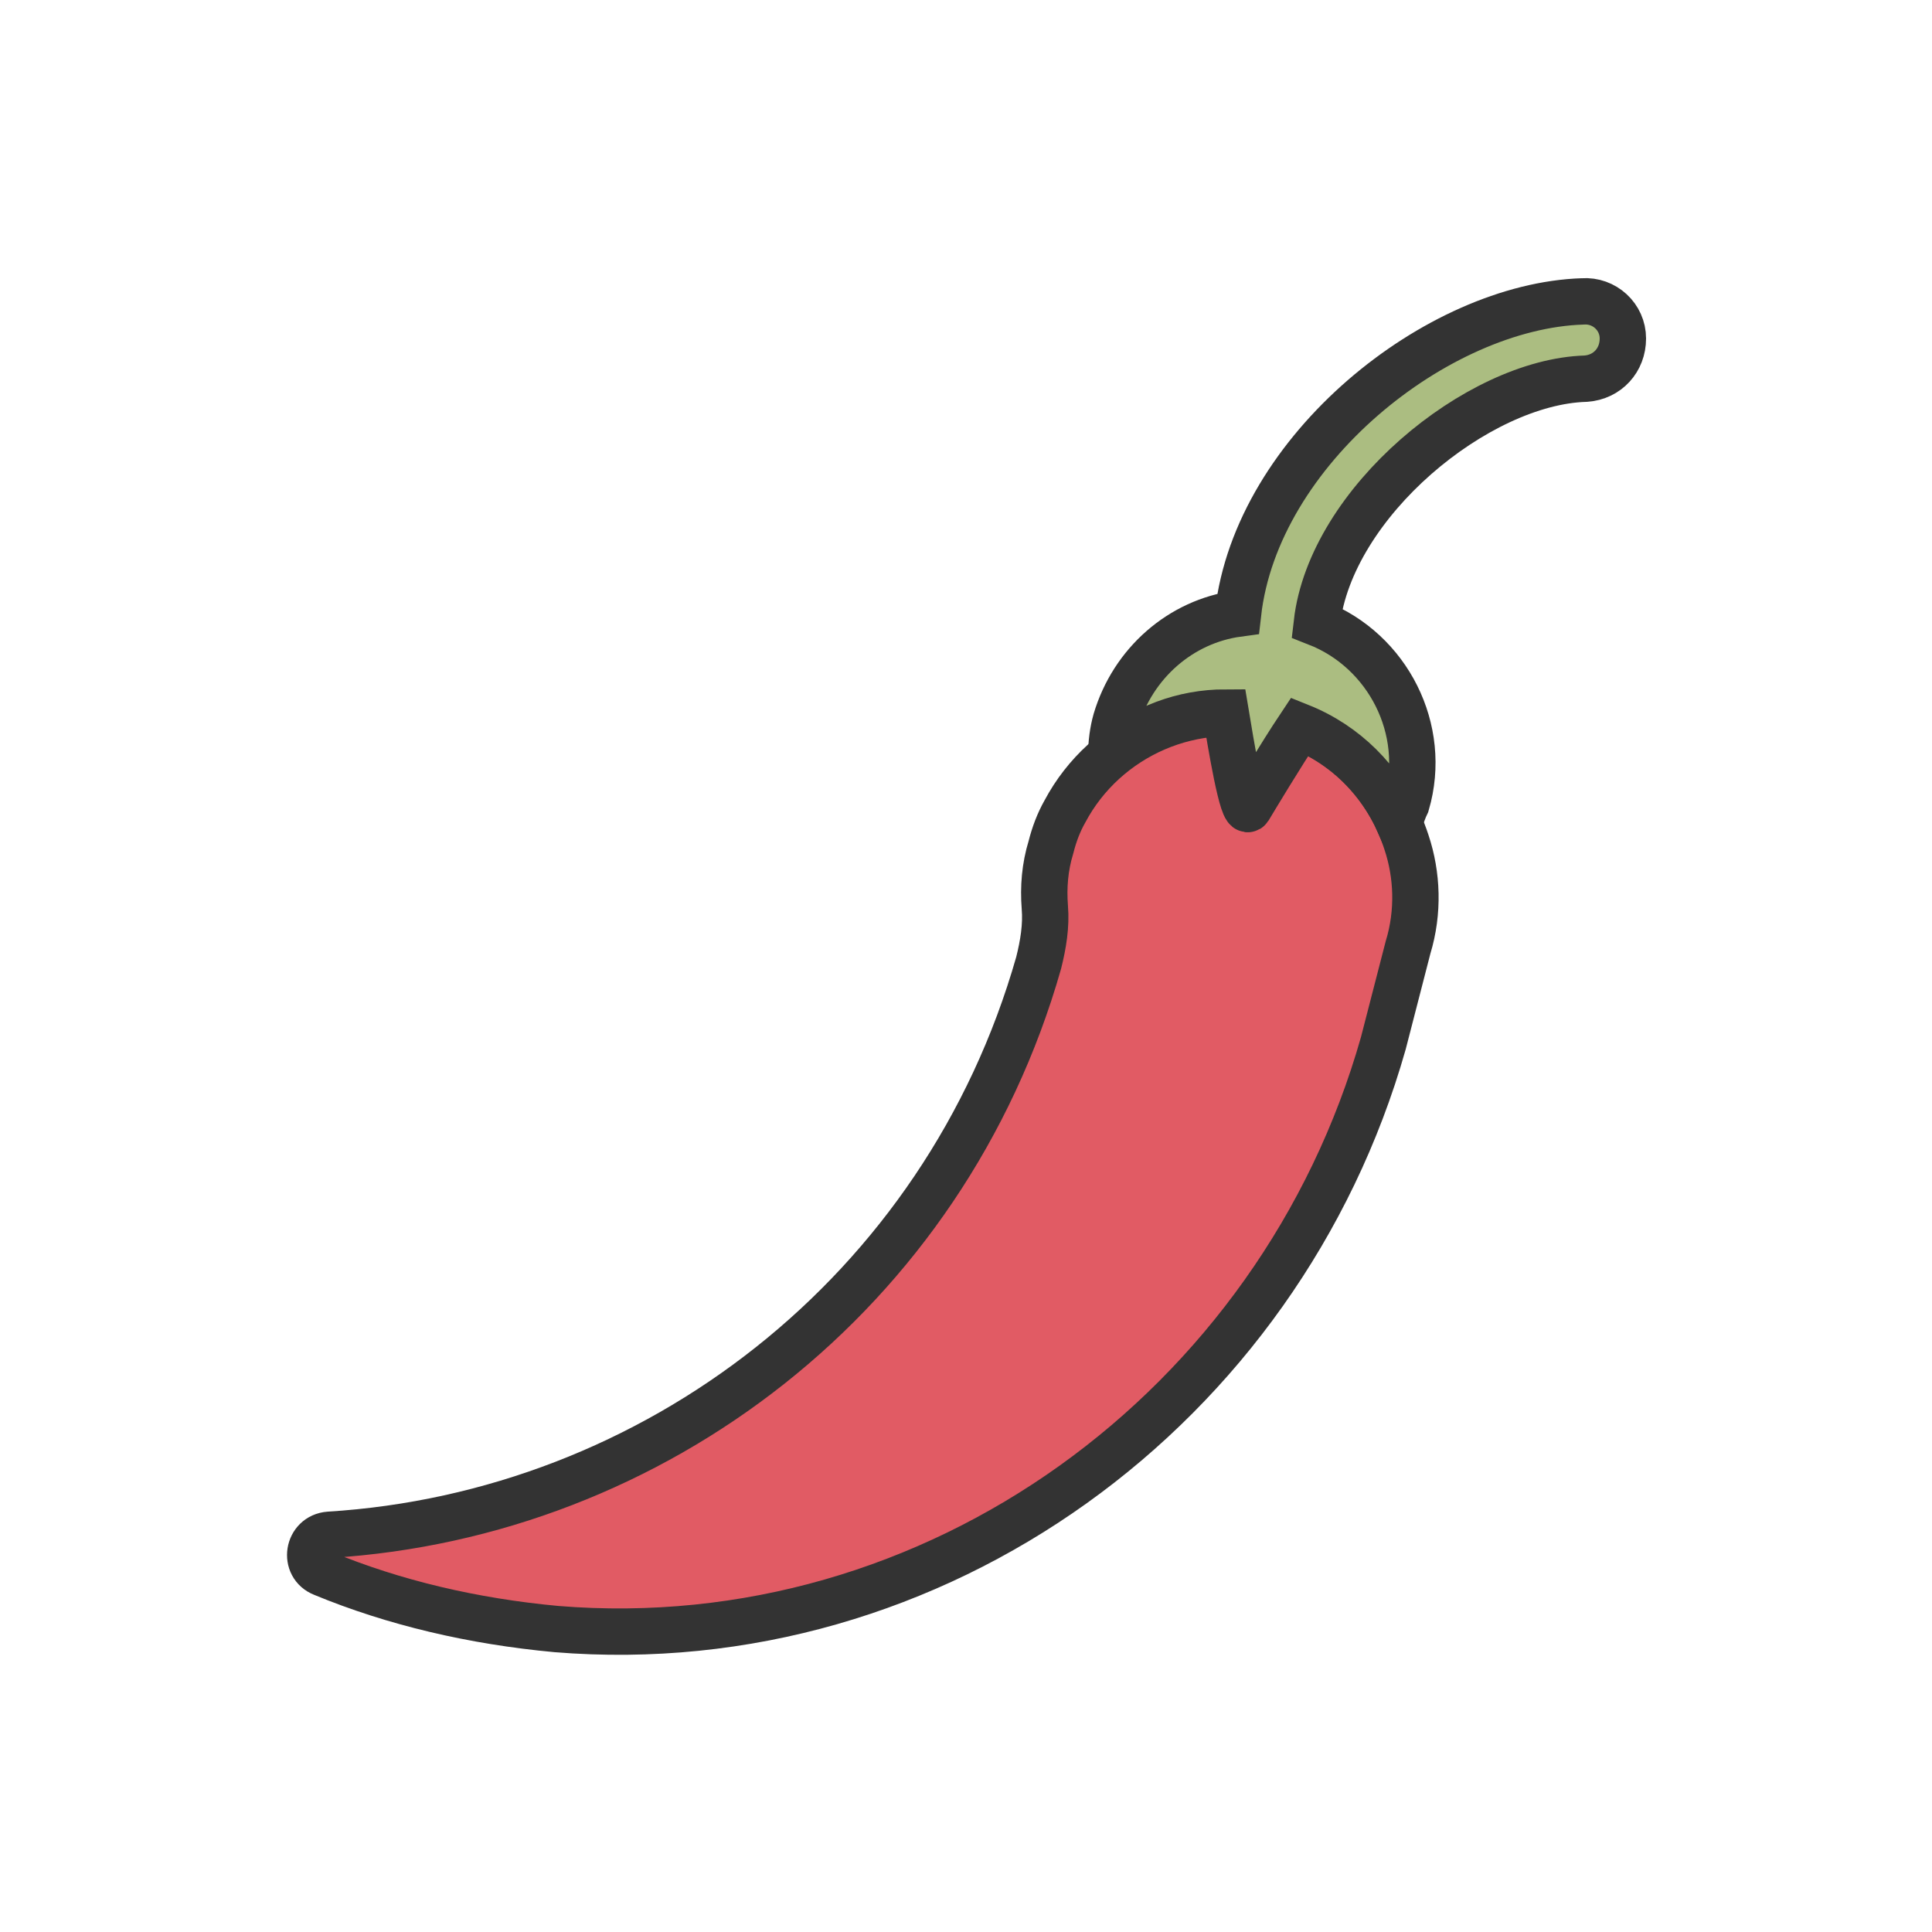 <?xml version="1.0" encoding="utf-8"?>
<svg viewBox="0 0 100 100" xmlns="http://www.w3.org/2000/svg" width="200px" height="200px" xmlns:xlink="http://www.w3.org/1999/xlink"
     style="width:100%;height:100%;background-size:initial;background-repeat-y:initial;background-repeat-x:initial;background-position-y:initial;background-position-x:initial;background-origin:initial;background-color:initial;background-clip:initial;background-attachment:initial;animation-play-state:paused">
    <g class="ldl-scale" style="transform-origin:50% 50%;transform:rotate(0deg) scale(0.8, 0.8);animation-play-state:paused">
        <g style="animation-play-state:paused">
            <path stroke-miterlimit="10" stroke-width="3" stroke="#333" fill="#e15b64"
                  d="M78.6 48.8c.7-2.3.6-4.7-.1-6.8-1.2-3.7-4.1-6.8-8.2-7.9-5.5-1.6-11.3 1-13.9 5.9-.4.7-.7 1.5-.9 2.3-.4 1.3-.5 2.6-.4 3.9.1 1.2-.1 2.4-.4 3.6h0c-6.1 21.4-24.9 35.7-45.9 37-1.4.1-1.7 2-.4 2.5 4.6 1.9 9.7 3.1 15.1 3.6C48 94.9 70.3 78.6 77 55l1.6-6.2z"
                  style="stroke:rgb(51, 51, 51);fill:rgb(225, 91, 100);"></path>
        </g>
        <path stroke-miterlimit="10" stroke-width="3" stroke="#333" fill="#abbd81"
              d="M92.5 9.4c0-1.4-1.2-2.5-2.6-2.4-9.4.3-21.1 9.6-22.3 20.2-3.7.5-6.8 3.2-7.9 6.9-.2.7-.3 1.5-.3 2.2 2.1-1.7 4.6-2.7 7.4-2.7.3 1.8 1.1 6.8 1.5 6.2.3-.5 2.1-3.5 3.3-5.3 3 1.2 5.2 3.5 6.4 6.2.2-.4.3-.8.5-1.2 1.4-4.8-1.2-9.9-5.8-11.7.9-7.8 10.4-15.6 17.4-15.8 1.4-.1 2.4-1.2 2.4-2.6z"
              style="stroke:rgb(51, 51, 51);fill:rgb(171, 189, 129);"></path>
    </g>
</svg>
